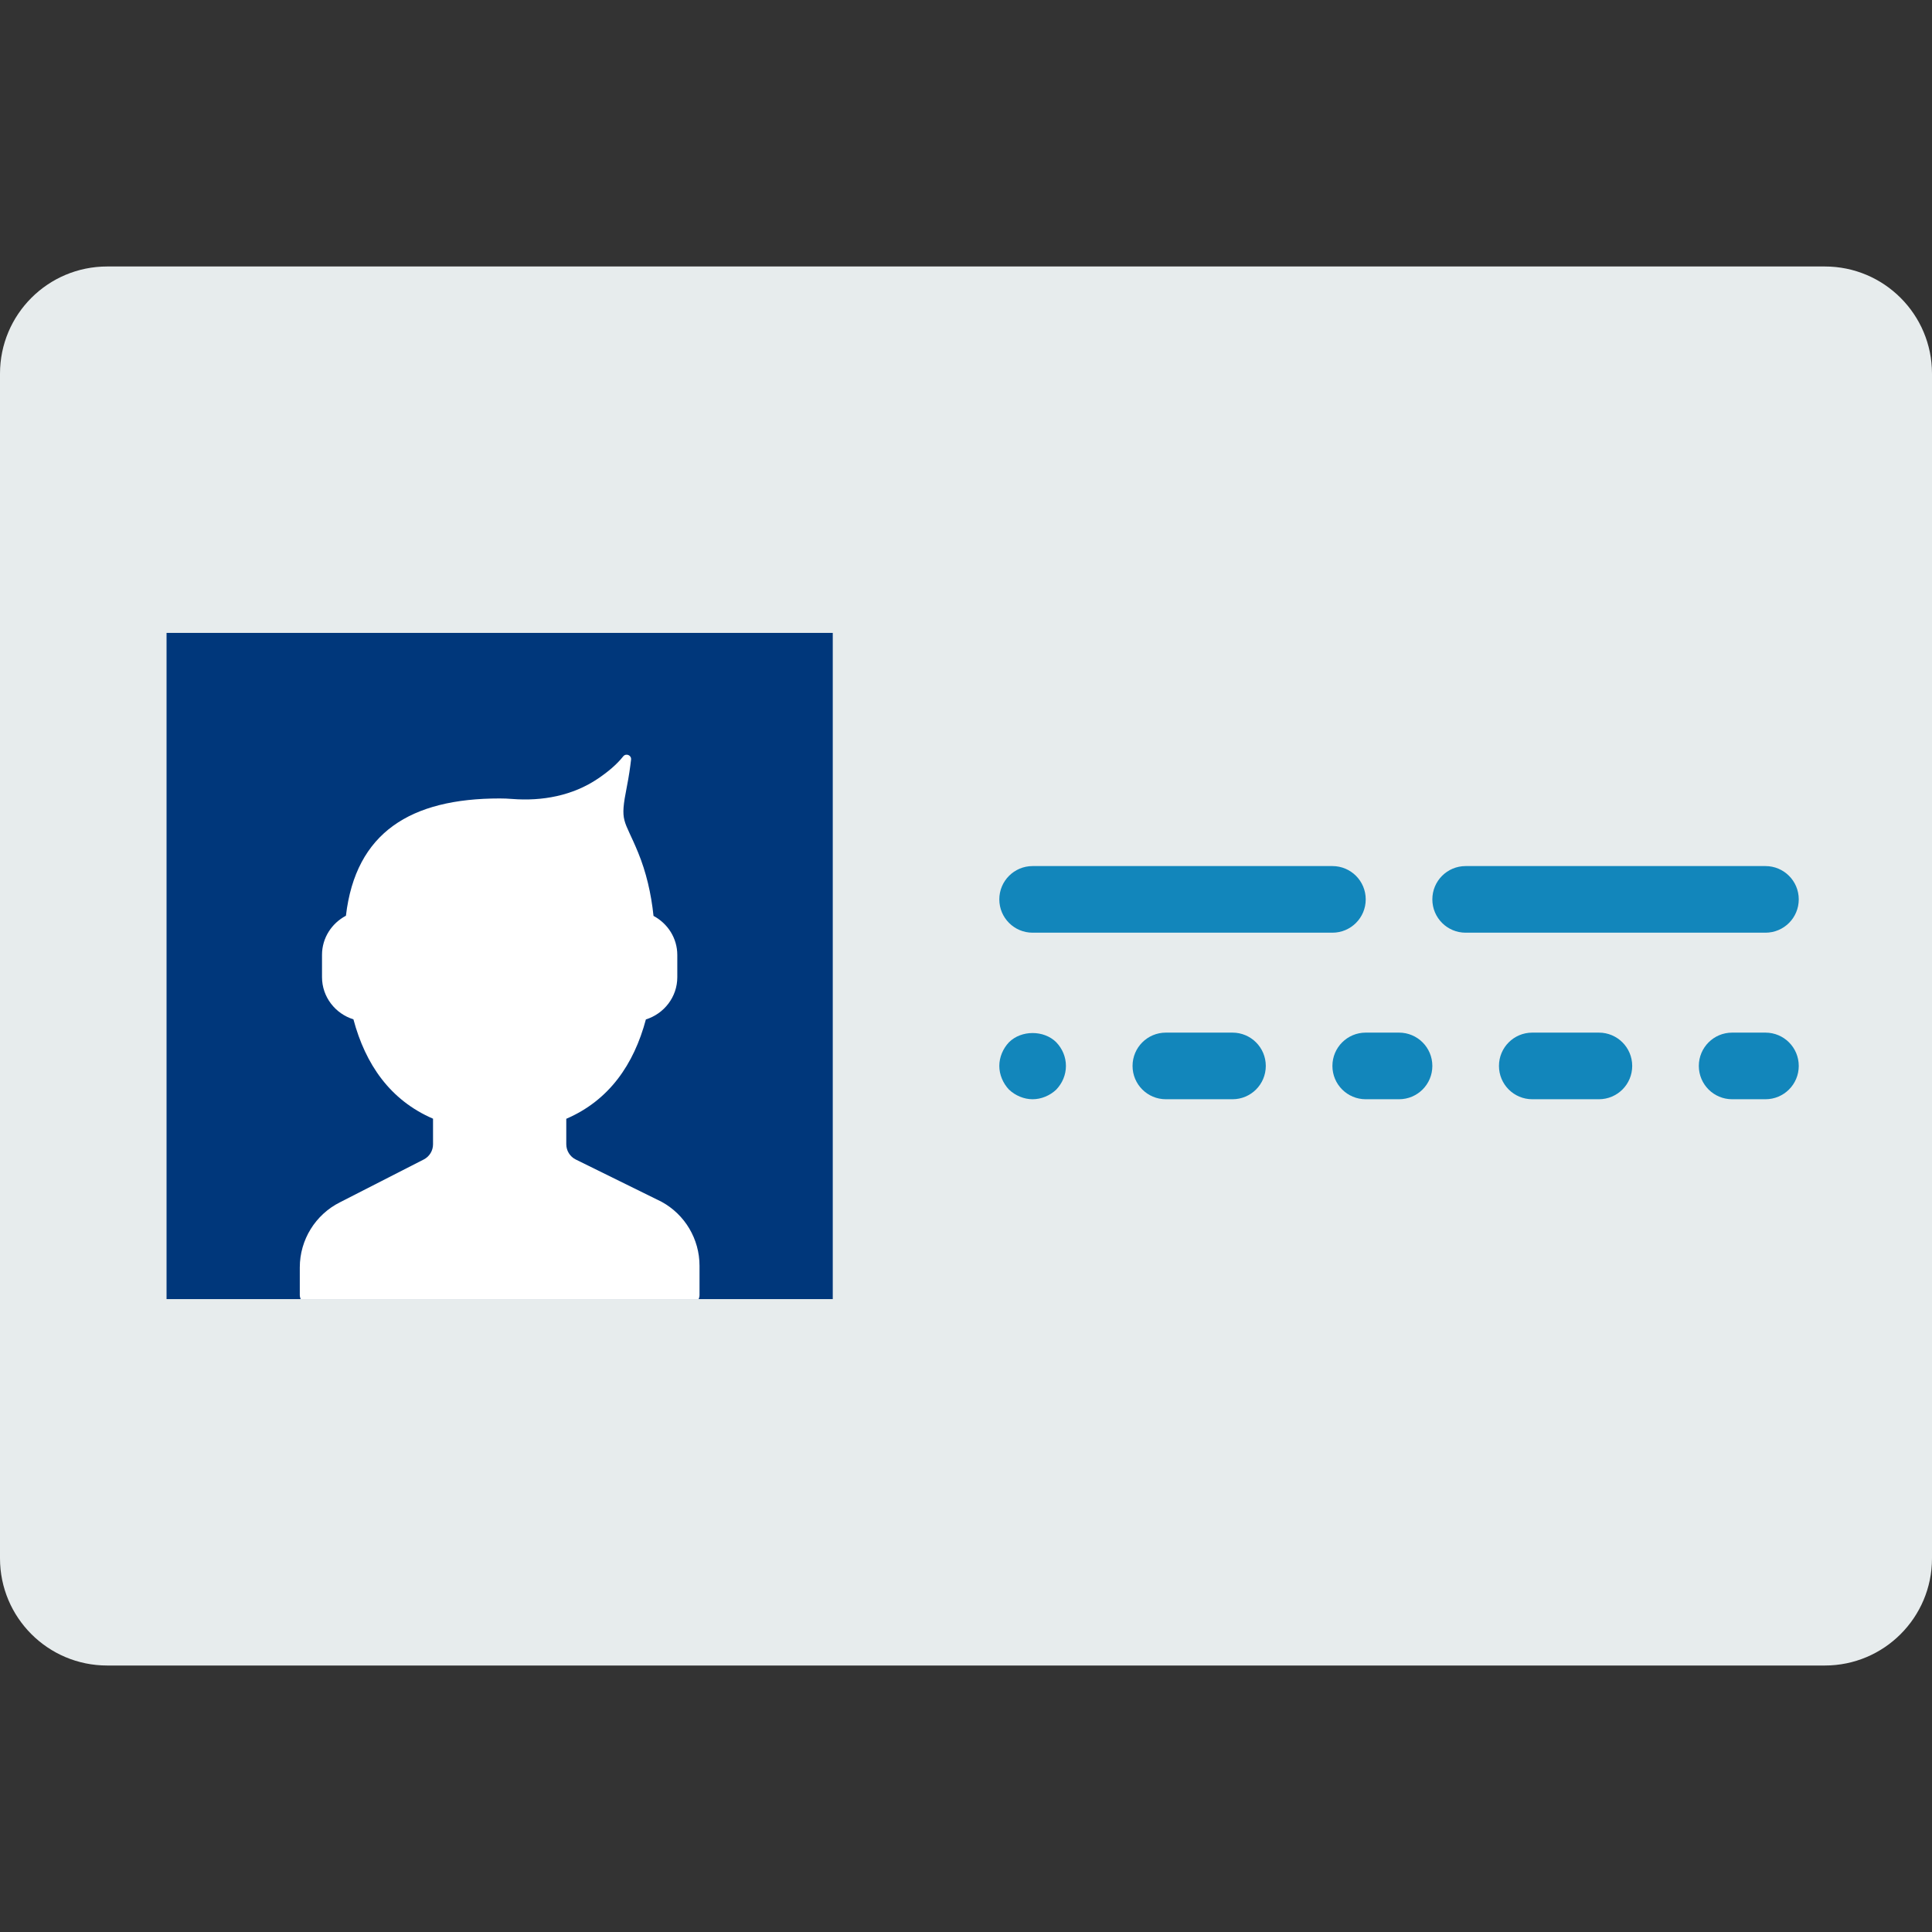 <svg width="58" height="58" viewBox="0 0 58 58" fill="none" xmlns="http://www.w3.org/2000/svg">
<rect x="0" y="0" width="58" height="58" fill="#333333" stroke="none"/>
<g clip-path="url(#clip0)">
<path d="M3.217 50L54.783 50C56.56 50 58 48.56 58 46.783L58 11.217C58 9.44 56.56 8 54.783 8L3.217 8C1.44 8 -1.25889e-07 9.44 -2.81239e-07 11.217L-3.39052e-06 46.783C-3.54587e-06 48.56 1.44 50 3.217 50Z" fill="#E7ECED"/>
<path d="M5 19L25 19L25 39L5 39L5 19Z" fill="#00377B"/>
<path d="M10.209 36.092L12.72 34.809C12.892 34.722 13 34.545 13 34.353L13 33.584C11.711 33.029 10.97 31.95 10.61 30.601C10.067 30.433 9.667 29.93 9.667 29.333L9.667 28.666C9.667 28.155 9.961 27.715 10.385 27.491C10.679 24.984 12.336 23.97 15 23.97C15.126 23.97 15.25 23.975 15.371 23.985C16.276 24.057 17.192 23.887 17.945 23.379C18.258 23.168 18.522 22.944 18.707 22.709C18.791 22.602 18.961 22.67 18.945 22.806C18.918 23.039 18.879 23.311 18.82 23.609C18.6 24.716 18.731 24.554 19.159 25.599C19.396 26.176 19.548 26.817 19.619 27.496C20.041 27.721 20.333 28.16 20.333 28.669L20.333 29.336C20.333 29.933 19.933 30.435 19.39 30.604C19.03 31.953 18.289 33.032 17 33.587L17 34.35C17 34.545 17.111 34.724 17.286 34.81L19.86 36.078C20.563 36.461 21 37.198 21 37.998L21 38.609C21 38.609 21 38.788 21 38.882C21 38.924 20.989 38.964 20.972 39.003L9.027 39.003C9.011 38.961 9 38.92 9 38.879C9 38.785 9 38.606 9 38.606L9 38.049C9 37.22 9.468 36.463 10.209 36.092Z" fill="white"/>
<path d="M44 26L53 26C53.553 26 54 26.447 54 27C54 27.553 53.553 28 53 28L44 28C43.447 28 43 27.553 43 27C43 26.447 43.447 26 44 26Z" fill="#1286BB"/>
<path d="M30 27C30 26.447 30.447 26 31 26L40 26C40.553 26 41 26.447 41 27C41 27.553 40.553 28 40 28L31 28C30.447 28 30 27.553 30 27Z" fill="#1286BB"/>
<path d="M52 31L53 31C53.553 31 54 31.447 54 32C54 32.553 53.553 33 53 33L52 33C51.447 33 51 32.553 51 32C51 31.447 51.447 31 52 31Z" fill="#1286BB"/>
<path d="M46 31L48 31C48.553 31 49 31.447 49 32C49 32.553 48.553 33 48 33L46 33C45.447 33 45 32.553 45 32C45 31.447 45.447 31 46 31Z" fill="#1286BB"/>
<path d="M41 31L42 31C42.553 31 43 31.447 43 32C43 32.553 42.553 33 42 33L41 33C40.447 33 40 32.553 40 32C40 31.447 40.447 31 41 31Z" fill="#1286BB"/>
<path d="M35 31L37 31C37.553 31 38 31.447 38 32C38 32.553 37.553 33 37 33L35 33C34.447 33 34 32.553 34 32C34 31.447 34.447 31 35 31Z" fill="#1286BB"/>
<path d="M31.71 31.29C31.891 31.479 32 31.729 32 32C32 32.27 31.891 32.52 31.71 32.71C31.521 32.89 31.26 33 31 33C30.74 33 30.48 32.89 30.29 32.71C30.11 32.52 30 32.26 30 32C30 31.74 30.11 31.479 30.29 31.29C30.66 30.92 31.34 30.92 31.71 31.29Z" fill="#1286BB"/>
</g>
<defs>
<clipPath id="clip0">
<rect width="58" height="58" fill="white" transform="matrix(-1 -8.74228e-08 -8.74228e-08 1 58 0)"/>
</clipPath>
</defs>
</svg>
